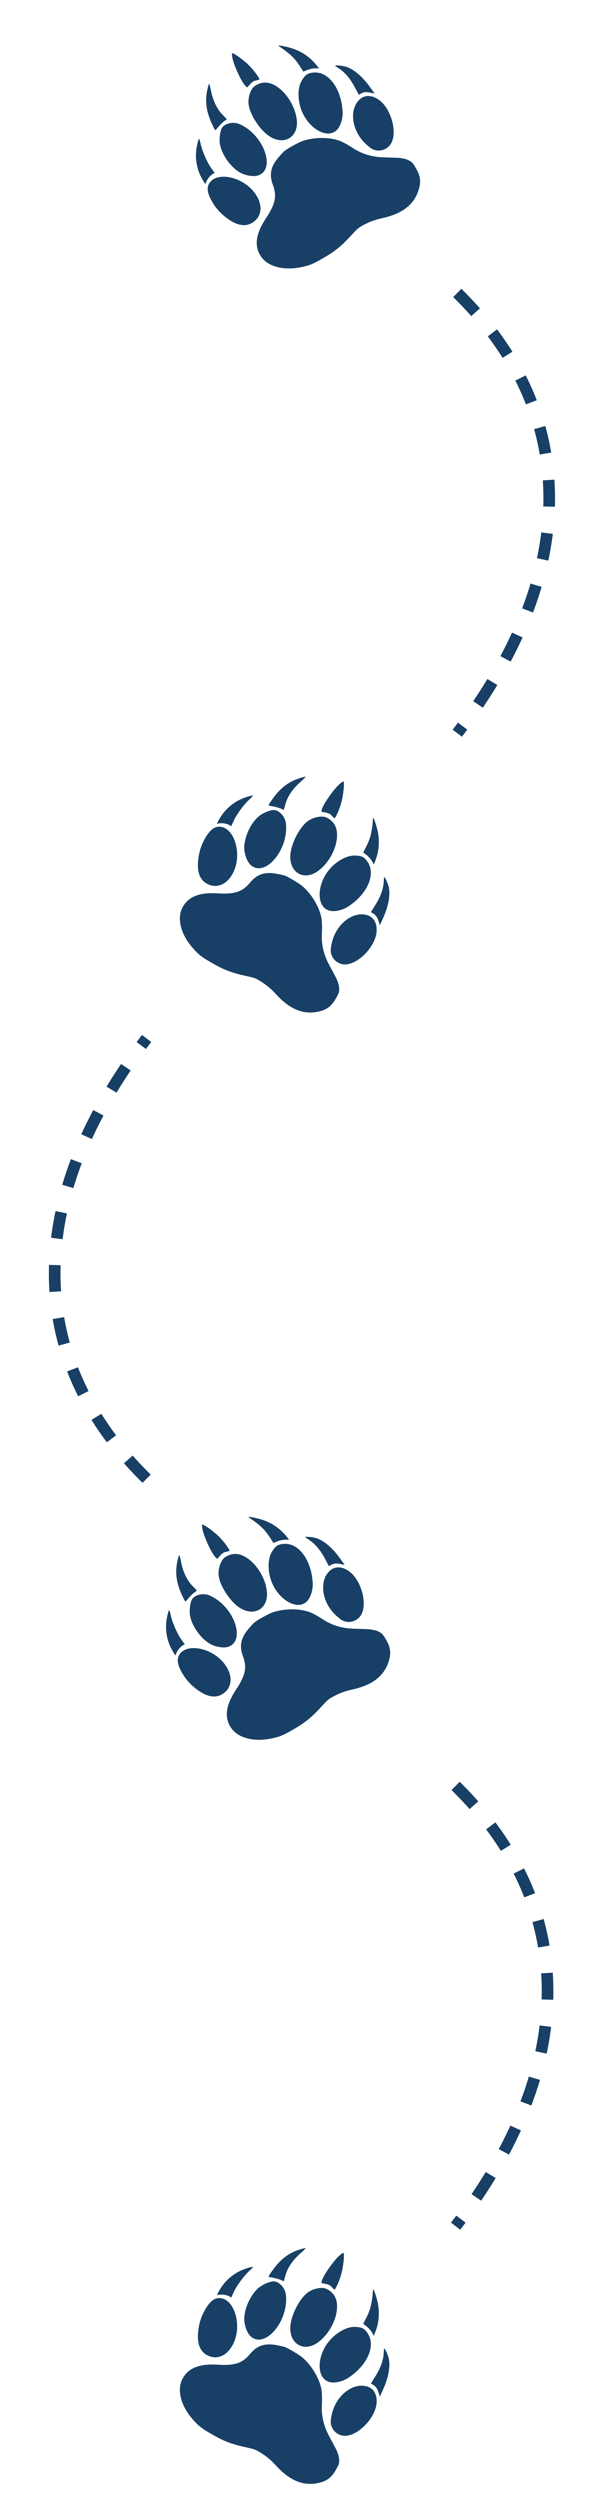 <svg width="364" height="1502" viewBox="0 0 364 1502" fill="none" xmlns="http://www.w3.org/2000/svg">
<path fill-rule="evenodd" clip-rule="evenodd" d="M139.891 35.137C140.734 39.083 144.498 47.504 146.747 50.472C148.276 52.492 148.673 52.757 149.181 52.104C150.655 50.209 152.209 48.821 153.116 48.587C153.654 48.448 154.633 48.2 155.291 48.035C156.463 47.742 156.438 47.665 154.078 44.275C152.753 42.371 150.202 39.522 148.41 37.942C144.709 34.68 140.251 31.642 139.662 31.983C139.444 32.108 139.547 33.528 139.891 35.137ZM124.667 54.244C123.246 61.05 124.141 67.24 127.617 74.647C129.377 78.395 129.502 78.545 130.16 77.691C131.697 75.698 134.358 73.022 135.409 72.416C136.022 72.062 136.471 71.683 136.408 71.573C136.345 71.464 135.165 70.223 133.785 68.816C130.578 65.543 128.176 60.545 126.996 54.69C126.519 52.326 125.989 50.354 125.817 50.308C125.646 50.262 125.128 52.033 124.667 54.244ZM167.619 27.604C174.576 32.355 177.281 34.926 180.426 39.777L182.515 42.999L184.949 42.022C186.288 41.484 188.411 41.053 189.668 41.063L191.954 41.082L190.373 39.098C186.485 34.22 181.124 30.649 174.92 28.806C171.187 27.698 166.666 26.953 167.619 27.604ZM152.358 52.516C150.43 54.577 149.169 59.047 149.544 62.486C150.222 68.71 156.263 78.038 162.094 81.866C170.897 87.645 179.674 82.463 178.574 72.139C177.389 61.028 168.034 49.839 159.73 49.601C157.147 49.526 153.983 50.778 152.358 52.516ZM181.769 48.041C179.561 51.483 179.011 56.904 180.285 62.681C183.189 75.847 196.691 84.802 202.997 77.745C205.013 75.489 206.361 70.94 206.148 67.106C205.37 53.077 197.572 42.687 188.491 43.582C185.183 43.909 183.857 44.788 181.769 48.041ZM118.498 87.584C117.059 94.477 118.203 101.611 121.726 107.712C123.5 110.785 123.626 110.896 123.951 109.687C124.409 107.988 126.346 105.499 127.913 104.594L129.174 103.866L127.134 101.07C124.696 97.731 121.497 90.378 120.661 86.192C120.33 84.533 119.895 83.272 119.695 83.387C119.494 83.503 118.956 85.392 118.498 87.584ZM133.799 76.49C132.401 78.279 131.685 83.886 132.428 87.239C133.733 93.128 138.361 99.744 143.574 103.173C146.691 105.223 151.884 106.321 154.789 105.544C166.431 102.431 158.921 80.874 143.981 74.518C140.503 73.039 135.784 73.952 133.799 76.49ZM201.715 39.561C201.792 39.693 202.731 40.368 203.803 41.062C207.477 43.439 210.684 47.183 213.372 52.234L215.891 56.966L217.231 56.192C218.855 55.253 220.589 55.128 223.333 55.752L225.4 56.222L223.007 52.856C218.253 46.17 213.204 41.787 208.384 40.161C206.201 39.425 201.387 38.991 201.715 39.561ZM126.742 109.05C124.127 111.902 124.357 115.51 127.505 120.996C130.004 125.353 133.104 128.707 137.408 131.709C142.91 135.548 147.594 136.286 151.604 133.944C158.025 130.193 158.452 122.283 152.621 115.109C145.649 106.53 131.987 103.332 126.742 109.05ZM216.218 59.889C210.232 65.667 211.447 77.397 218.846 85.261C220.31 86.818 222.472 88.661 223.65 89.357C227.501 91.634 232.721 90.316 235.146 86.453C239.331 79.788 235.398 65.266 227.985 60.009C223.662 56.945 219.315 56.9 216.218 59.889ZM170.8 91.011C170.34 91.425 168.937 92.953 167.682 94.406C162.898 99.944 161.861 104.801 164.145 110.981C166.687 117.86 165.739 122.47 159.987 131.188C156.118 137.053 154.392 141.785 154.472 146.311C154.552 150.922 157.125 155.507 161.009 157.96C166.647 161.524 174.51 162.25 183.38 160.027C187.024 159.114 188.951 158.253 194.457 155.076C201.784 150.849 205.588 147.735 211.899 140.795C215.227 137.135 216.032 136.513 220.027 134.506C223.064 132.981 226.234 131.888 230.091 131.038C241.993 128.414 248.942 123.088 251.782 114.412C253.428 109.382 253.054 105.943 250.354 101.267C248.39 97.864 247.862 97.296 245.649 96.195C244.22 95.485 241.527 94.898 239.339 94.821C237.24 94.746 233.42 94.617 230.85 94.534C223.604 94.3 217.635 92.467 211.976 88.739C209.333 86.997 205.75 85.072 204.015 84.461C197.802 82.274 188.73 82.386 182.024 84.733C179.344 85.671 172.44 89.532 170.8 91.011Z" fill="#184066"/>
<path fill-rule="evenodd" clip-rule="evenodd" d="M121.891 919.137C122.734 923.083 126.498 931.504 128.747 934.472C130.276 936.492 130.673 936.757 131.181 936.104C132.655 934.209 134.209 932.821 135.116 932.587C135.654 932.448 136.633 932.2 137.291 932.035C138.463 931.742 138.438 931.665 136.078 928.275C134.753 926.371 132.202 923.521 130.41 921.942C126.709 918.68 122.251 915.642 121.662 915.982C121.444 916.108 121.547 917.528 121.891 919.137ZM106.667 938.244C105.246 945.05 106.141 951.24 109.617 958.647C111.377 962.395 111.502 962.545 112.16 961.691C113.697 959.698 116.358 957.022 117.409 956.416C118.022 956.062 118.471 955.683 118.408 955.573C118.345 955.464 117.165 954.223 115.785 952.815C112.578 949.543 110.176 944.545 108.996 938.69C108.519 936.326 107.989 934.354 107.817 934.308C107.646 934.262 107.128 936.033 106.667 938.244ZM149.619 911.604C156.576 916.354 159.281 918.926 162.426 923.777L164.515 926.999L166.949 926.022C168.288 925.484 170.411 925.053 171.668 925.063L173.954 925.082L172.373 923.098C168.485 918.22 163.124 914.649 156.92 912.806C153.187 911.697 148.666 910.953 149.619 911.604ZM134.358 936.516C132.43 938.577 131.169 943.047 131.544 946.486C132.222 952.71 138.263 962.038 144.094 965.866C152.897 971.645 161.674 966.463 160.574 956.139C159.389 945.028 150.034 933.839 141.73 933.601C139.147 933.526 135.983 934.778 134.358 936.516ZM163.769 932.041C161.561 935.483 161.011 940.904 162.285 946.681C165.189 959.846 178.691 968.802 184.997 961.745C187.013 959.489 188.361 954.94 188.148 951.105C187.37 937.077 179.572 926.687 170.491 927.582C167.183 927.909 165.857 928.788 163.769 932.041ZM100.498 971.584C99.059 978.477 100.203 985.611 103.726 991.712C105.5 994.785 105.626 994.896 105.951 993.687C106.409 991.988 108.346 989.499 109.913 988.594L111.174 987.866L109.134 985.07C106.696 981.731 103.497 974.378 102.661 970.192C102.33 968.533 101.895 967.272 101.695 967.387C101.494 967.503 100.956 969.392 100.498 971.584ZM115.799 960.49C114.401 962.279 113.685 967.886 114.428 971.239C115.733 977.128 120.361 983.744 125.574 987.173C128.691 989.223 133.884 990.321 136.789 989.544C148.431 986.431 140.921 964.874 125.981 958.518C122.503 957.039 117.784 957.952 115.799 960.49ZM183.715 923.561C183.792 923.693 184.731 924.368 185.803 925.062C189.477 927.439 192.684 931.183 195.372 936.234L197.891 940.966L199.231 940.192C200.855 939.253 202.589 939.128 205.333 939.752L207.4 940.222L205.007 936.856C200.253 930.17 195.204 925.787 190.384 924.161C188.201 923.425 183.387 922.991 183.715 923.561ZM108.742 993.05C106.127 995.902 106.357 999.51 109.505 1005C112.004 1009.35 115.104 1012.71 119.408 1015.71C124.91 1019.55 129.594 1020.29 133.604 1017.94C140.025 1014.19 140.452 1006.28 134.621 999.109C127.649 990.53 113.987 987.332 108.742 993.05ZM198.218 943.889C192.232 949.667 193.447 961.397 200.846 969.261C202.31 970.818 204.472 972.661 205.65 973.357C209.501 975.634 214.721 974.316 217.146 970.453C221.331 963.788 217.398 949.266 209.985 944.009C205.662 940.945 201.315 940.9 198.218 943.889ZM152.8 975.011C152.34 975.425 150.937 976.953 149.682 978.406C144.898 983.944 143.861 988.801 146.145 994.981C148.687 1001.86 147.739 1006.47 141.987 1015.19C138.118 1021.05 136.392 1025.78 136.472 1030.31C136.552 1034.92 139.125 1039.51 143.009 1041.96C148.647 1045.52 156.51 1046.25 165.38 1044.03C169.024 1043.11 170.951 1042.25 176.457 1039.08C183.784 1034.85 187.588 1031.73 193.899 1024.8C197.227 1021.14 198.032 1020.51 202.027 1018.51C205.064 1016.98 208.234 1015.89 212.091 1015.04C223.993 1012.41 230.942 1007.09 233.782 998.412C235.428 993.382 235.054 989.943 232.354 985.267C230.39 981.864 229.862 981.296 227.649 980.195C226.22 979.485 223.527 978.898 221.339 978.821C219.24 978.746 215.42 978.617 212.85 978.534C205.604 978.3 199.635 976.467 193.976 972.739C191.333 970.997 187.75 969.072 186.015 968.461C179.802 966.274 170.73 966.386 164.024 968.733C161.344 969.671 154.44 973.533 152.8 975.011Z" fill="#184066"/>
<path fill-rule="evenodd" clip-rule="evenodd" d="M204.044 471.293C201.048 473.996 195.637 481.467 194.191 484.898C193.207 487.232 193.176 487.709 193.996 487.822C196.374 488.152 198.353 488.803 199.009 489.471C199.398 489.868 200.103 490.592 200.575 491.079C201.414 491.947 201.468 491.888 203.224 488.148C204.21 486.049 205.403 482.415 205.875 480.074C206.85 475.237 207.251 469.858 206.662 469.518C206.444 469.392 205.266 470.191 204.044 471.293ZM179.885 467.662C173.281 469.835 168.367 473.705 163.691 480.419C161.325 483.816 161.257 484 162.326 484.143C164.821 484.477 168.469 485.445 169.519 486.051C170.132 486.405 170.685 486.605 170.748 486.495C170.812 486.386 171.296 484.743 171.825 482.845C173.055 478.431 176.182 473.852 180.663 469.902C182.473 468.308 183.915 466.862 183.869 466.691C183.823 466.519 182.03 466.956 179.885 467.662ZM224.433 491.54C223.797 499.94 222.922 503.568 220.294 508.718L218.548 512.138L220.611 513.757C221.746 514.647 223.182 516.271 223.801 517.365L224.928 519.353L225.855 516.993C228.136 511.187 228.547 504.758 227.041 498.464C226.136 494.677 224.52 490.39 224.433 491.54ZM195.227 490.779C192.478 490.141 187.977 491.283 185.185 493.328C180.135 497.027 175.077 506.923 174.677 513.886C174.074 524.399 182.95 529.41 191.341 523.295C200.371 516.713 205.384 503.017 201.438 495.706C200.211 493.432 197.545 491.318 195.227 490.779ZM213.808 514.013C209.723 513.821 204.754 516.056 200.388 520.048C190.438 529.145 189.433 545.316 198.698 547.249C201.66 547.867 206.273 546.759 209.487 544.657C221.248 536.97 226.346 525.021 221.031 517.605C219.094 514.903 217.669 514.194 213.808 514.013ZM147.928 478.99C141.239 481.19 135.632 485.748 132.11 491.849C130.336 494.922 130.303 495.087 131.513 494.764C133.212 494.311 136.337 494.744 137.904 495.649L139.166 496.377L140.566 493.212C142.239 489.431 147.008 482.984 150.215 480.167C151.485 479.051 152.361 478.043 152.161 477.928C151.96 477.812 150.055 478.29 147.928 478.99ZM165.186 486.694C162.938 486.377 157.723 488.561 155.191 490.881C150.744 494.956 147.328 502.272 146.965 508.501C146.748 512.225 148.394 517.271 150.519 519.399C159.036 527.925 173.95 510.643 171.985 494.526C171.527 490.774 168.376 487.144 165.186 486.694ZM231.126 527.047C231.05 527.179 230.935 528.33 230.869 529.605C230.648 533.976 229.009 538.625 225.979 543.479L223.14 548.025L224.481 548.799C226.105 549.736 227.081 551.176 227.913 553.864L228.539 555.889L230.257 552.133C233.671 544.673 234.942 538.109 233.94 533.122C233.486 530.864 231.454 526.477 231.126 527.047ZM133.459 496.863C129.682 496.024 126.673 498.027 123.496 503.496C120.972 507.839 119.618 512.201 119.169 517.429C118.595 524.113 120.299 528.539 124.332 530.84C130.791 534.525 137.854 530.941 141.152 522.304C145.095 511.976 141.034 498.546 133.459 496.863ZM220.773 549.77C212.775 547.475 203.224 554.392 200.113 564.732C199.497 566.779 198.982 569.573 198.968 570.941C198.921 575.415 202.674 579.276 207.232 579.445C215.096 579.736 225.705 569.069 226.552 560.021C227.044 554.745 224.909 550.958 220.773 549.77ZM171.111 525.998C170.523 525.807 168.498 525.356 166.611 524.995C159.423 523.621 154.699 525.152 150.489 530.22C145.802 535.861 141.336 537.345 130.91 536.723C123.896 536.304 118.935 537.175 115.055 539.508C111.103 541.883 108.418 546.403 108.235 550.993C107.968 557.658 111.271 564.831 117.631 571.401C120.243 574.1 121.953 575.338 127.458 578.519C134.782 582.75 139.38 584.487 148.546 586.483C153.38 587.536 154.32 587.921 158.056 590.377C160.896 592.245 163.427 594.444 166.092 597.36C174.315 606.355 182.402 609.71 191.335 607.831C196.514 606.742 199.306 604.699 202.006 600.022C203.971 596.619 204.199 595.878 204.045 593.412C203.946 591.819 203.108 589.193 202.081 587.26C201.096 585.404 199.298 582.032 198.084 579.765C194.664 573.373 193.267 567.286 193.667 560.522C193.854 557.362 193.729 553.296 193.39 551.488C192.178 545.014 187.545 537.213 182.159 532.579C180.007 530.728 173.211 526.679 171.111 525.998Z" fill="#184066"/>
<path fill-rule="evenodd" clip-rule="evenodd" d="M204.044 1355.29C201.048 1358 195.637 1365.47 194.191 1368.9C193.207 1371.23 193.176 1371.71 193.996 1371.82C196.374 1372.15 198.353 1372.8 199.009 1373.47C199.398 1373.87 200.103 1374.59 200.575 1375.08C201.414 1375.95 201.468 1375.89 203.224 1372.15C204.21 1370.05 205.403 1366.42 205.875 1364.07C206.85 1359.24 207.251 1353.86 206.662 1353.52C206.444 1353.39 205.266 1354.19 204.044 1355.29ZM179.885 1351.66C173.281 1353.83 168.367 1357.71 163.691 1364.42C161.325 1367.82 161.257 1368 162.326 1368.14C164.821 1368.48 168.469 1369.44 169.519 1370.05C170.132 1370.4 170.685 1370.6 170.748 1370.5C170.812 1370.39 171.296 1368.74 171.825 1366.84C173.055 1362.43 176.182 1357.85 180.663 1353.9C182.473 1352.31 183.915 1350.86 183.869 1350.69C183.823 1350.52 182.03 1350.96 179.885 1351.66ZM224.433 1375.54C223.797 1383.94 222.922 1387.57 220.294 1392.72L218.548 1396.14L220.611 1397.76C221.746 1398.65 223.182 1400.27 223.801 1401.36L224.928 1403.35L225.855 1400.99C228.136 1395.19 228.547 1388.76 227.041 1382.46C226.136 1378.68 224.52 1374.39 224.433 1375.54ZM195.227 1374.78C192.478 1374.14 187.977 1375.28 185.185 1377.33C180.135 1381.03 175.077 1390.92 174.677 1397.89C174.074 1408.4 182.95 1413.41 191.341 1407.29C200.371 1400.71 205.384 1387.02 201.438 1379.71C200.211 1377.43 197.545 1375.32 195.227 1374.78ZM213.808 1398.01C209.723 1397.82 204.754 1400.06 200.388 1404.05C190.438 1413.14 189.433 1429.32 198.698 1431.25C201.66 1431.87 206.273 1430.76 209.487 1428.66C221.248 1420.97 226.346 1409.02 221.031 1401.6C219.094 1398.9 217.669 1398.19 213.808 1398.01ZM147.928 1362.99C141.239 1365.19 135.632 1369.75 132.11 1375.85C130.336 1378.92 130.303 1379.09 131.513 1378.76C133.212 1378.31 136.337 1378.74 137.904 1379.65L139.166 1380.38L140.566 1377.21C142.239 1373.43 147.008 1366.98 150.215 1364.17C151.485 1363.05 152.361 1362.04 152.161 1361.93C151.96 1361.81 150.055 1362.29 147.928 1362.99ZM165.186 1370.69C162.938 1370.38 157.723 1372.56 155.191 1374.88C150.744 1378.96 147.328 1386.27 146.965 1392.5C146.748 1396.23 148.394 1401.27 150.519 1403.4C159.036 1411.92 173.95 1394.64 171.985 1378.53C171.527 1374.77 168.376 1371.14 165.186 1370.69ZM231.126 1411.05C231.05 1411.18 230.935 1412.33 230.869 1413.61C230.648 1417.98 229.009 1422.63 225.979 1427.48L223.14 1432.03L224.481 1432.8C226.105 1433.74 227.081 1435.18 227.913 1437.86L228.539 1439.89L230.257 1436.13C233.671 1428.67 234.942 1422.11 233.94 1417.12C233.486 1414.86 231.454 1410.48 231.126 1411.05ZM133.459 1380.86C129.682 1380.02 126.673 1382.03 123.496 1387.5C120.972 1391.84 119.618 1396.2 119.169 1401.43C118.595 1408.11 120.299 1412.54 124.332 1414.84C130.791 1418.53 137.854 1414.94 141.152 1406.3C145.095 1395.98 141.034 1382.55 133.459 1380.86ZM220.773 1433.77C212.775 1431.48 203.224 1438.39 200.113 1448.73C199.497 1450.78 198.982 1453.57 198.968 1454.94C198.921 1459.41 202.674 1463.28 207.232 1463.44C215.096 1463.74 225.705 1453.07 226.552 1444.02C227.044 1438.75 224.909 1434.96 220.773 1433.77ZM171.111 1410C170.523 1409.81 168.498 1409.36 166.611 1409C159.423 1407.62 154.699 1409.15 150.489 1414.22C145.802 1419.86 141.336 1421.35 130.91 1420.72C123.896 1420.3 118.935 1421.18 115.055 1423.51C111.103 1425.88 108.418 1430.4 108.235 1434.99C107.968 1441.66 111.271 1448.83 117.631 1455.4C120.243 1458.1 121.953 1459.34 127.458 1462.52C134.782 1466.75 139.38 1468.49 148.546 1470.48C153.38 1471.54 154.32 1471.92 158.056 1474.38C160.896 1476.24 163.427 1478.44 166.092 1481.36C174.315 1490.35 182.402 1493.71 191.335 1491.83C196.514 1490.74 199.306 1488.7 202.006 1484.02C203.971 1480.62 204.199 1479.88 204.045 1477.41C203.946 1475.82 203.108 1473.19 202.081 1471.26C201.096 1469.4 199.298 1466.03 198.084 1463.76C194.664 1457.37 193.267 1451.29 193.667 1444.52C193.854 1441.36 193.729 1437.3 193.39 1435.49C192.178 1429.01 187.545 1421.21 182.159 1416.58C180.007 1414.73 173.211 1410.68 171.111 1410Z" fill="#184066"/>
<path d="M275.125 176C348.125 247.5 349.625 343.499 275.125 440.5" stroke="#184066" stroke-width="7" stroke-dasharray="16 16"/>
<path d="M274.125 1073C347.125 1144.5 348.625 1240.5 274.125 1337.5" stroke="#184066" stroke-width="7" stroke-dasharray="16 16"/>
<path d="M88.21 888.417C15.21 816.917 13.71 720.918 88.21 623.918" stroke="#184066" stroke-width="7" stroke-dasharray="16 16"/>
</svg>
